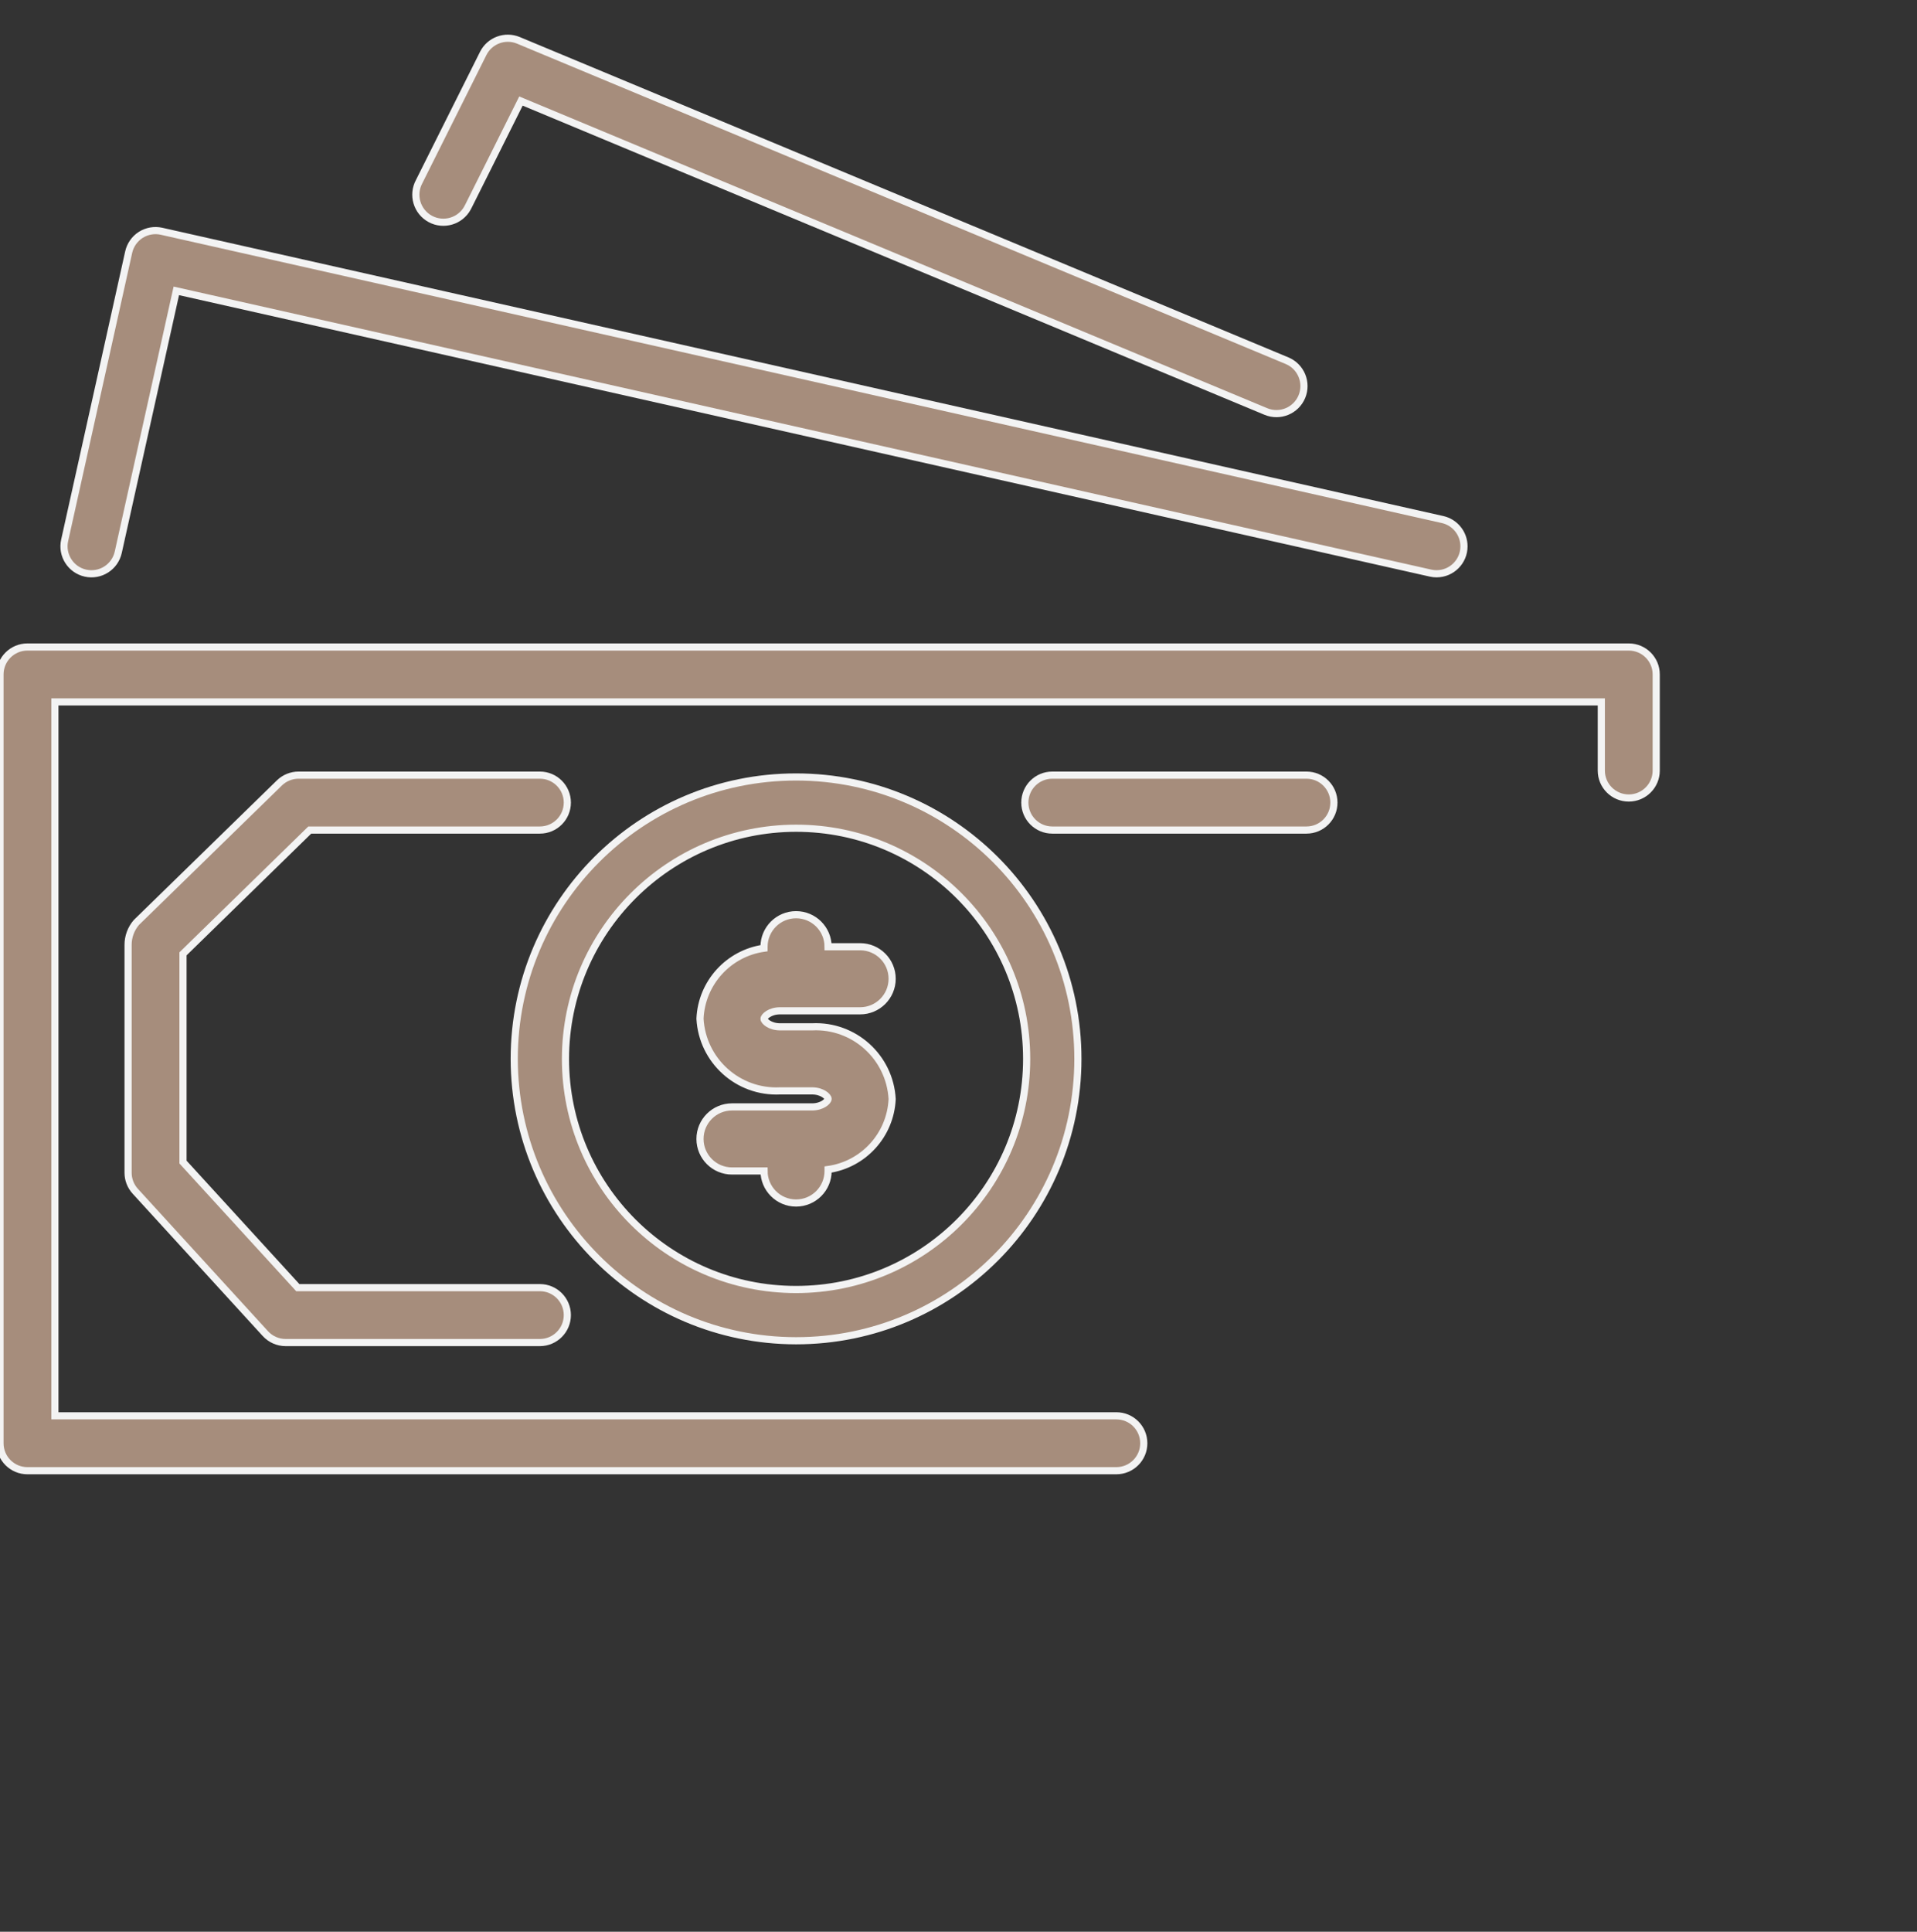 <svg width="134" height="135" viewBox="0 0 134 135" fill="none" xmlns="http://www.w3.org/2000/svg">
<rect x="0" y="0" width="134" height="135" fill="#333333" stroke="none"/>
<g clip-path="url(#clip0)">
<path d="M113.856 45.216C113.855 45.216 113.853 45.216 113.852 45.216H1.919C0.86 45.215 0.001 46.072 1.09542e-06 47.13C1.09542e-06 47.132 1.09542e-06 47.133 1.09542e-06 47.135V100.863C-0.001 101.921 0.856 102.78 1.914 102.781C1.915 102.781 1.917 102.781 1.919 102.781H78.033C79.093 102.781 79.952 101.922 79.952 100.863C79.952 99.803 79.093 98.944 78.033 98.944H3.837V49.053H111.933V53.851C111.932 54.909 112.789 55.768 113.848 55.769C113.849 55.769 113.851 55.769 113.852 55.769C114.91 55.77 115.769 54.913 115.771 53.855C115.771 53.854 115.771 53.852 115.771 53.851V47.135C115.772 46.076 114.915 45.218 113.856 45.216Z" fill="#A68D7C" stroke="#F3F3F3" stroke-width="0.5"/>
<path d="M100.838 36.309L11.291 16.161C10.794 16.05 10.273 16.14 9.842 16.412C9.412 16.686 9.108 17.118 8.996 17.616L4.519 37.764C4.289 38.799 4.941 39.824 5.976 40.054C7.011 40.284 8.036 39.632 8.266 38.597L12.325 20.327L99.996 40.052C100.135 40.084 100.276 40.1 100.419 40.099C101.478 40.097 102.336 39.236 102.334 38.177C102.332 37.281 101.711 36.506 100.838 36.309Z" fill="#A68D7C" stroke="#F3F3F3" stroke-width="0.5"/>
<path d="M89.966 25.207L36.238 2.82C35.304 2.431 34.229 2.831 33.776 3.736L29.299 12.691C28.793 13.626 29.141 14.794 30.076 15.3C31.012 15.805 32.18 15.457 32.686 14.522C32.705 14.485 32.724 14.448 32.742 14.409V14.414L36.415 7.062L88.484 28.757C89.465 29.166 90.591 28.703 91.001 27.723C91.41 26.743 90.947 25.616 89.966 25.207Z" fill="#A68D7C" stroke="#F3F3F3" stroke-width="0.5"/>
<path d="M91.324 54.171H73.555C72.496 54.171 71.637 55.03 71.637 56.089C71.637 57.149 72.496 58.008 73.555 58.008H91.324C92.383 58.008 93.242 57.149 93.242 56.089C93.242 55.03 92.383 54.171 91.324 54.171Z" fill="#A68D7C" stroke="#F3F3F3" stroke-width="0.5"/>
<path d="M55.646 54.299C44.765 54.299 35.945 63.119 35.945 73.999C35.956 84.874 44.77 93.688 55.646 93.699C66.526 93.699 75.346 84.879 75.346 73.999C75.346 63.119 66.526 54.299 55.646 54.299ZM55.646 90.117C46.743 90.117 39.527 82.901 39.527 73.999C39.537 65.101 46.748 57.89 55.646 57.881C64.548 57.881 71.764 65.097 71.764 73.999C71.764 82.901 64.548 90.117 55.646 90.117Z" fill="#A68D7C" stroke="#F3F3F3" stroke-width="0.5"/>
<path d="M37.738 89.987H20.816L12.792 81.212V66.66L21.653 58.008H37.738C38.797 58.008 39.657 57.149 39.657 56.089C39.657 55.03 38.797 54.171 37.738 54.171H20.874C20.373 54.17 19.89 54.365 19.531 54.715L9.531 64.469C9.157 64.905 8.952 65.461 8.953 66.036V81.957C8.953 82.436 9.132 82.897 9.455 83.251L18.55 93.2C18.914 93.598 19.428 93.825 19.967 93.825H37.738C38.797 93.825 39.657 92.965 39.657 91.906C39.657 90.847 38.798 89.987 37.738 89.987Z" fill="#A68D7C" stroke="#F3F3F3" stroke-width="0.5"/>
<path d="M56.765 71.76H54.526C53.83 71.76 53.407 71.371 53.407 71.201C53.407 71.03 53.83 70.641 54.526 70.641H60.123C61.359 70.641 62.362 69.638 62.362 68.402C62.362 67.166 61.359 66.163 60.123 66.163H57.884C57.884 64.927 56.882 63.925 55.646 63.925C54.409 63.925 53.407 64.927 53.407 66.163V66.264C50.924 66.615 49.043 68.684 48.93 71.189C49.09 74.124 51.59 76.38 54.526 76.237H56.765C57.461 76.237 57.884 76.627 57.884 76.797C57.884 76.967 57.461 77.357 56.765 77.357H51.168C49.932 77.357 48.93 78.359 48.93 79.596C48.93 80.832 49.932 81.834 51.168 81.834H53.407C53.407 83.07 54.409 84.073 55.646 84.073C56.882 84.073 57.884 83.07 57.884 81.834V81.733C60.367 81.383 62.248 79.313 62.362 76.808C62.201 73.873 59.701 71.618 56.765 71.76Z" fill="#A68D7C" stroke="#F3F3F3" stroke-width="0.5"/>
</g>
<defs>
<clipPath id="clip0">
<rect width="134" height="134" fill="white" transform="translate(0 0.438)"/>
</clipPath>
</defs>
</svg>
